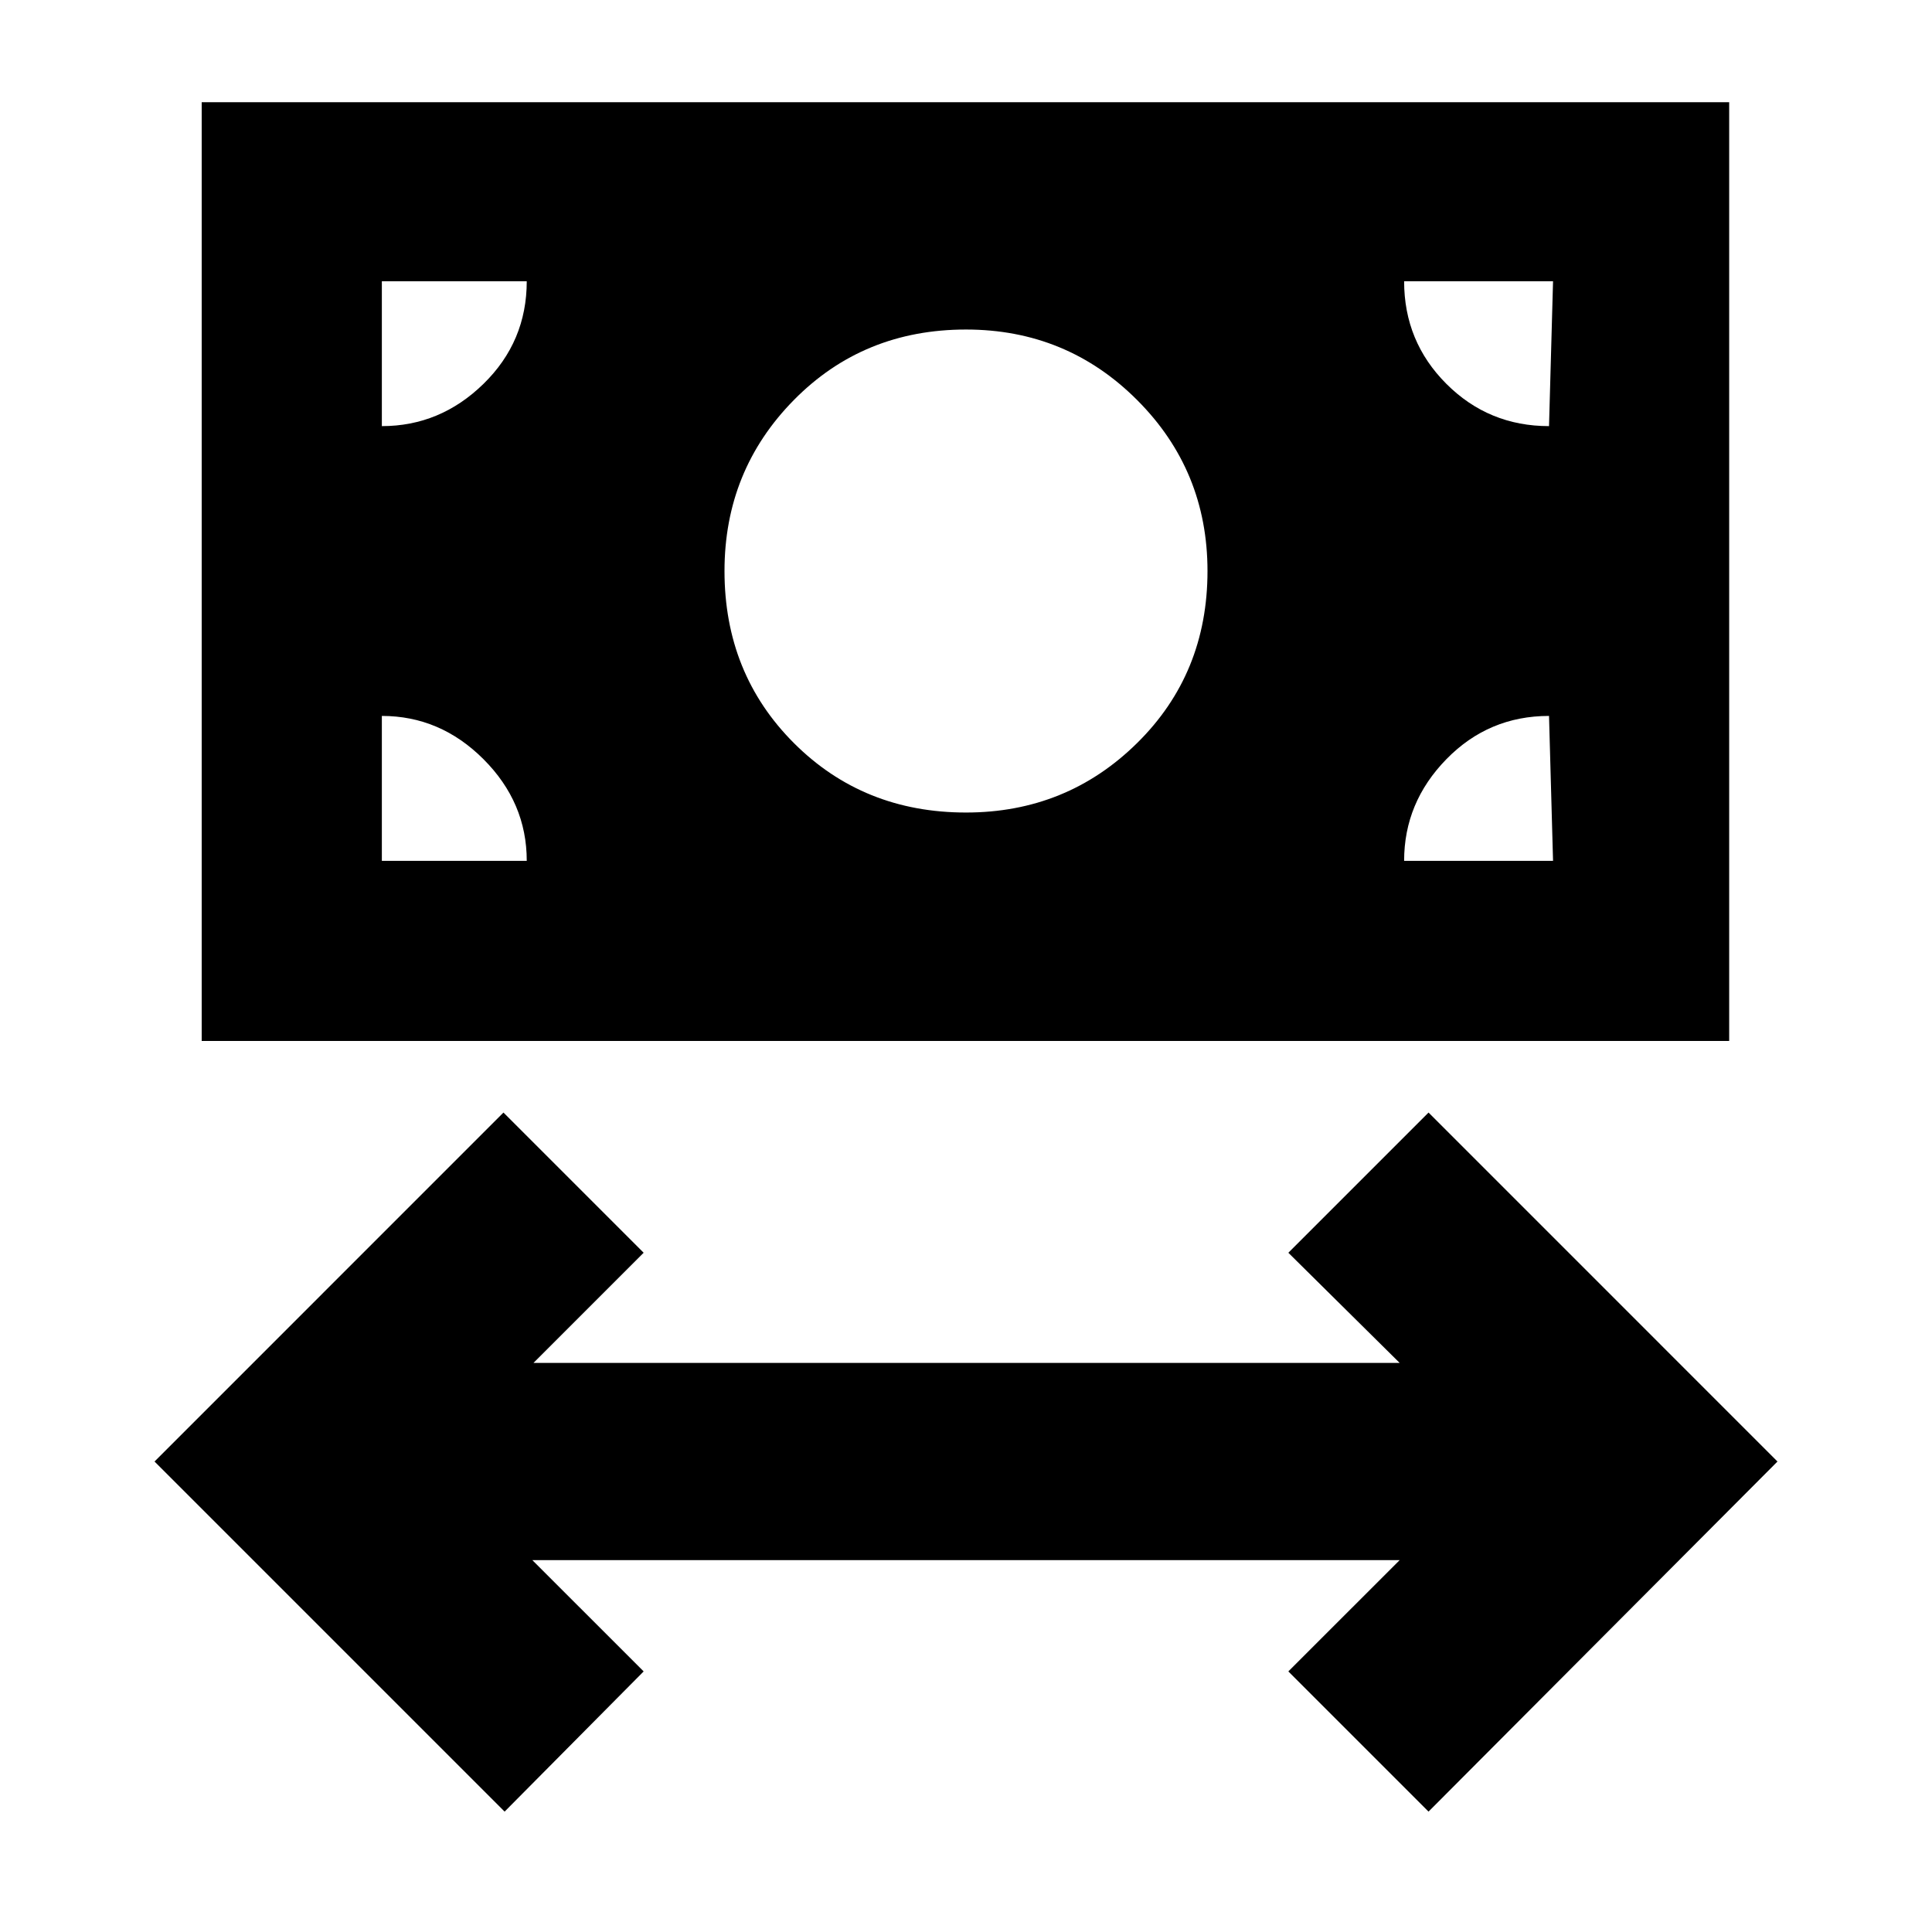 <svg xmlns="http://www.w3.org/2000/svg" height="20" viewBox="0 -960 960 960" width="20"><path d="M250.74-59.82 76.78-233.78l173.39-173.4 69.66 69.66-54.74 54.74h430.39l-55.31-54.74 69.66-69.66 173.39 173.4L709.83-59.82l-69.66-69.66 55.31-55.3H264.52l55.31 55.3-69.09 69.66ZM100.22-442.74v-466.48h759v466.48h-759ZM480-556.26q50 0 85-34.5t35-85.5q0-50-35-85t-85-35q-51 0-85.5 35t-34.5 85q0 51 34.5 85.5t85.5 34.5Zm-290.26 24h72q0-29-21.5-50.5t-50.5-21.5v72Zm507.96 0h74l-2-72q-30 0-51 21.5t-21 50.5Zm72-216 2-72h-74q0 30 21 51t51 21Zm-579.96 0q29 0 50.5-21t21.5-51h-72v72Z"/></svg>